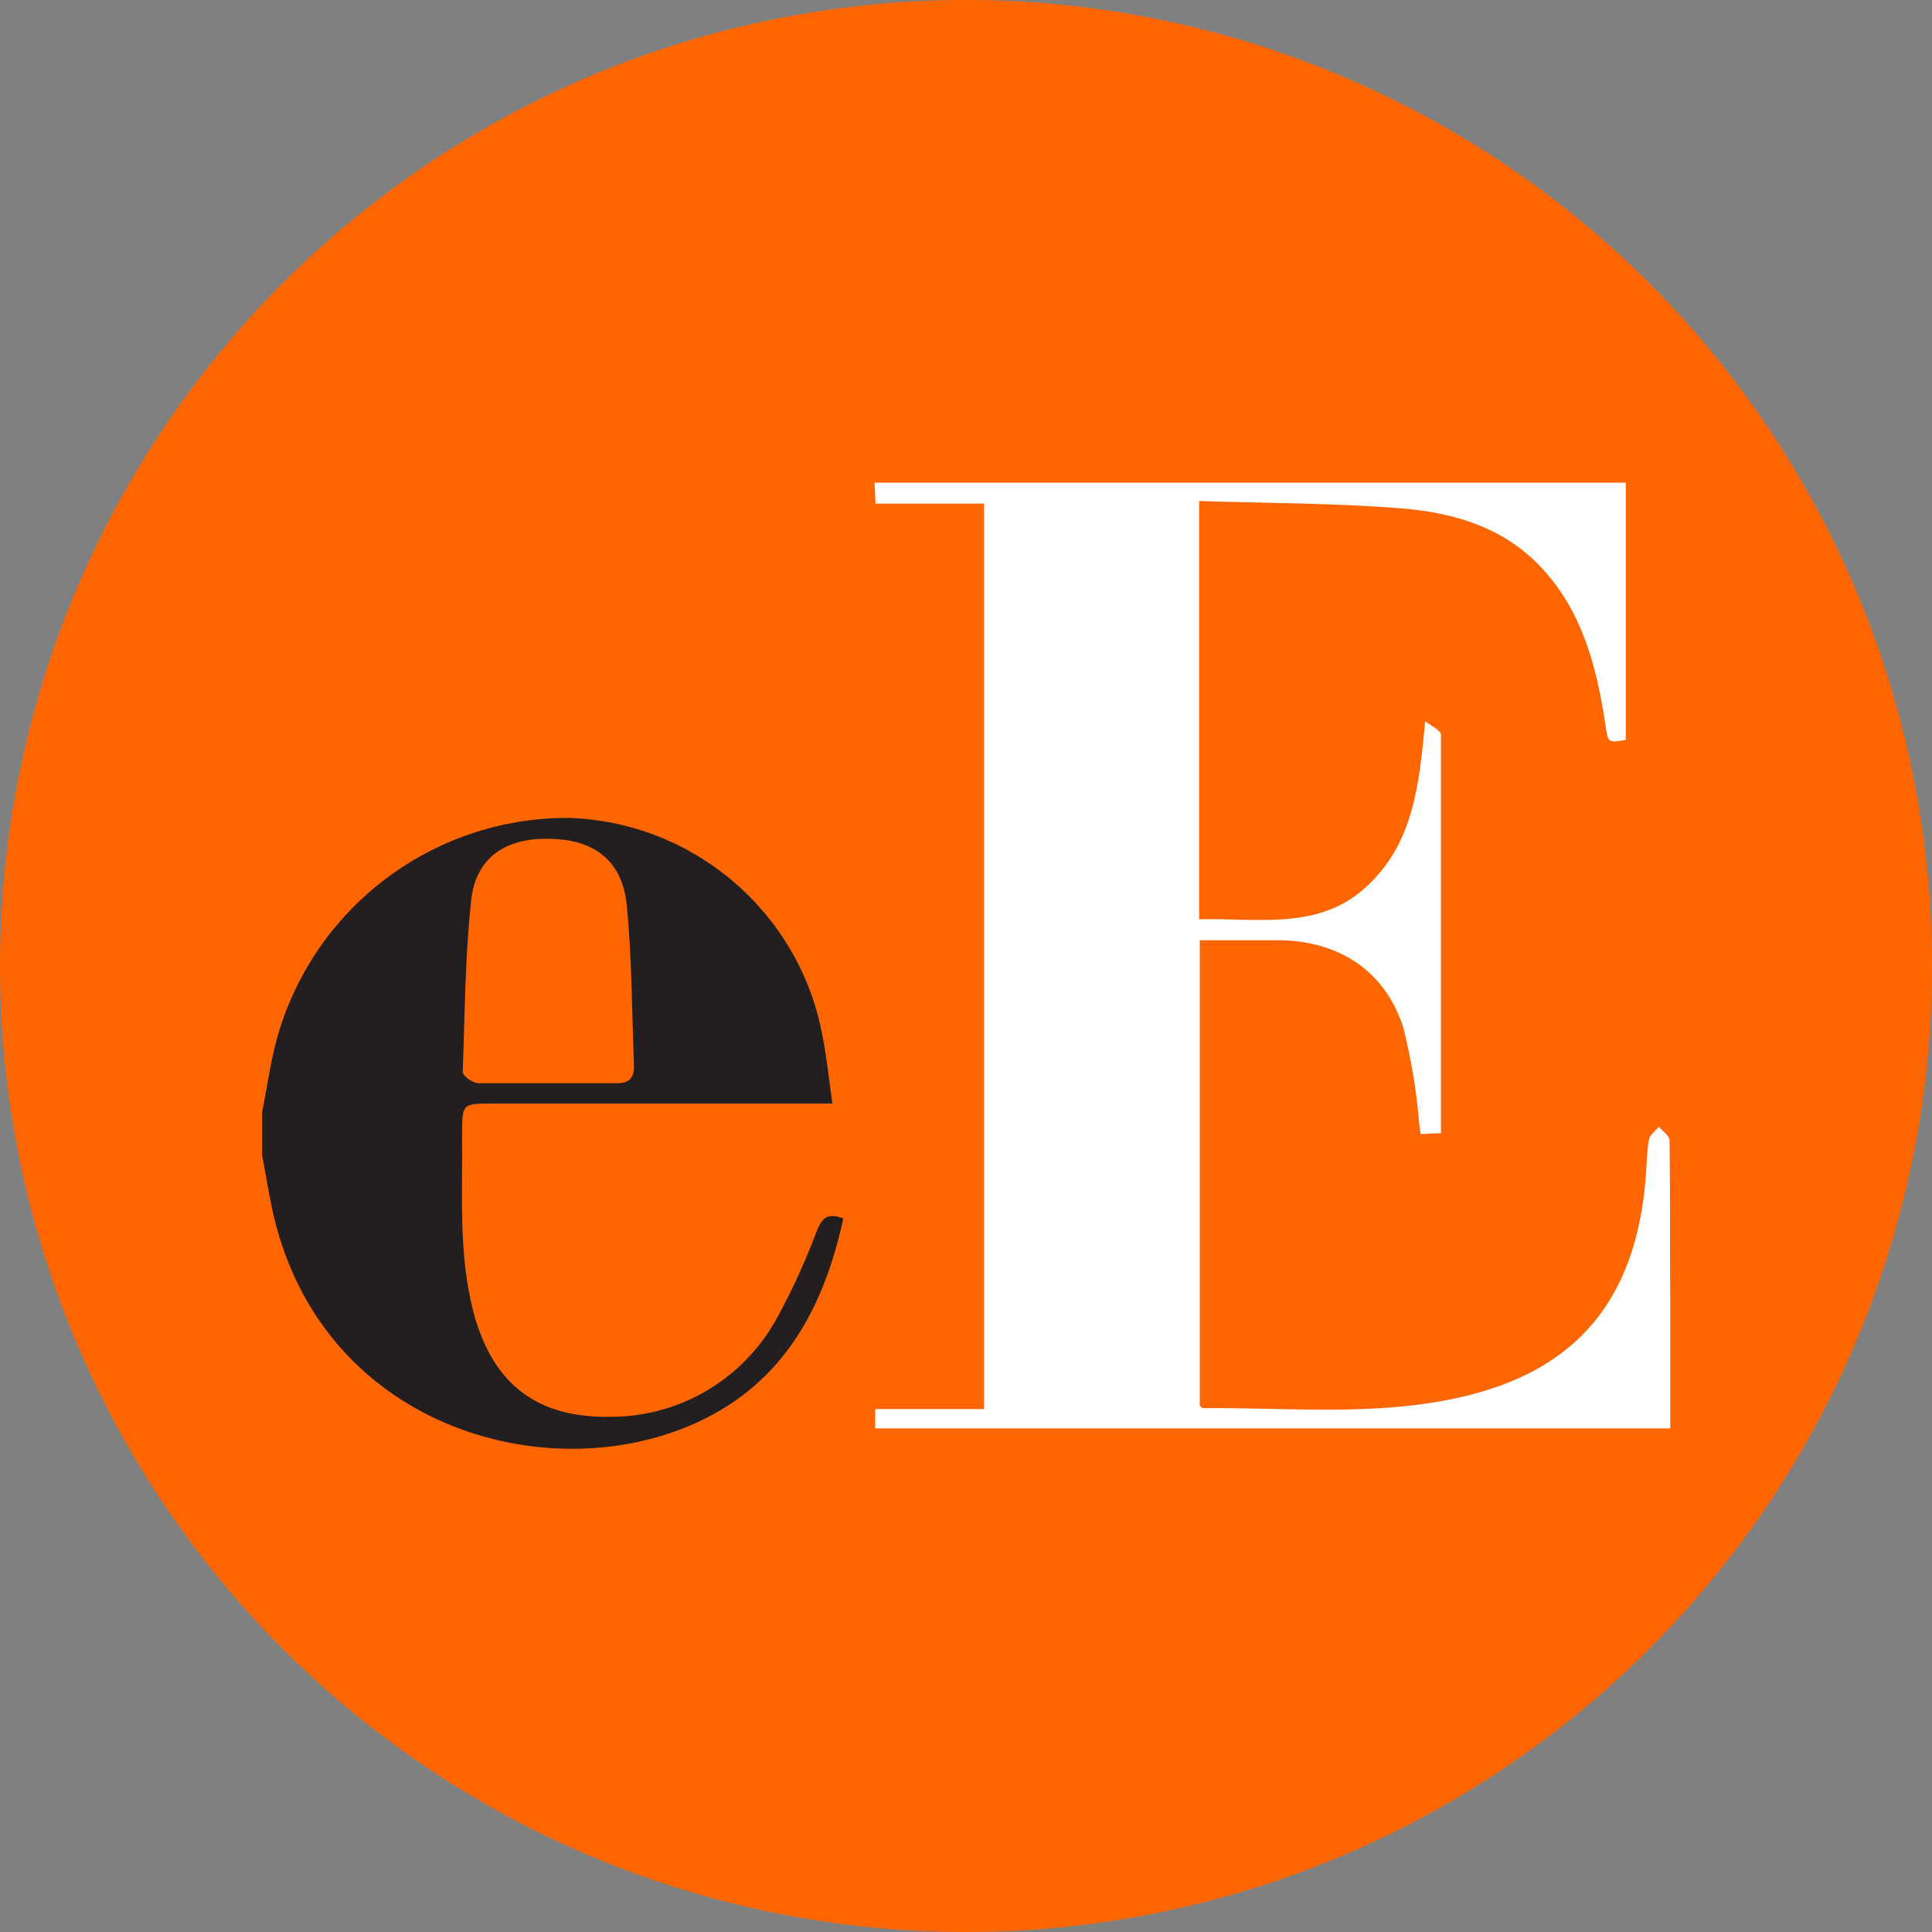 <?xml version="1.0" encoding="utf-8"?>
<!-- Generator: Adobe Illustrator 21.0.0, SVG Export Plug-In . SVG Version: 6.00 Build 0)  -->
<svg version="1.1" xmlns="http://www.w3.org/2000/svg" xmlns:xlink="http://www.w3.org/1999/xlink" x="0px" y="0px"
	 viewBox="0 0 600 600" style="enable-background:new 0 0 600 600;" xml:space="preserve">
<rect x="0" y="0" width="600" height="600" fill="#808080" stroke="none"/>
<style type="text/css">
	.st0{fill:#FF6601;}
	.st1{fill:#FFFFFF;}
	.st2{fill:#231F20;}
</style>
<g id="Layer_2">
	<circle class="st0" cx="300" cy="300" r="300"/>
</g>
<g id="Capa_1">
	<g>
		<title>eleconomista</title>
		<path class="st1" d="M518.5,354.2c0-1.5-2.2-2.9-3.3-4.3c-1.1,1.3-2.8,2.5-3.1,4c-0.7,3.9-0.7,7.9-1,11.9
			c-3.1,38-21.6,60.1-57.9,68.2c-26.3,5.9-53,3.1-79.7,3.3c-0.3,0-0.6-0.5-0.9-0.8V292h24.1c18.8,0,33.4,9.3,39.1,27.1
			c2.4,9.6,4.1,19.5,4.9,29.4c0,1,0.3,2.1,0.5,3.7l6.3-0.3c0-41.6,0-82.6,0-123.7c0-1.4-3.1-2.8-4.9-4.2c-1.9,19.9-3.6,38-18.4,51.5
			c-14.7,13.6-34,9.5-51.8,10V155.6c21.4,0.7,42.3,0.6,63,2.3c16.3,1.3,31.9,6,43.6,18.7c12.6,13.7,16.9,30.8,19.6,48.6
			c0.8,5.5,0.7,5.5,6.3,4.6c0-26.5,0-53.1,0-79.9H271.6l0.3,6.5h33.7v281.2h-33.8v6h246.9c0-13.5,0-26.6,0-39.6
			C518.6,387.4,518.7,370.8,518.5,354.2z"/>
		<path class="st2" d="M253.7,382.2c-3.5,9.3-7.6,18.4-12.4,27.1c-10.2,18.8-29.9,30.6-51.3,30.7c-22.9,0.5-36.7-9.8-42.8-31.9
			c-4.9-18.3-3.5-37-3.7-55.6c0-9.8,0-9.8,9.8-9.8h105.2c-1.1-7.8-1.8-14.7-3.1-21.2c-7.2-38.3-40.1-66.4-79.1-67.5
			c-42.4,0-79.5,28.4-90.5,69.3c-1.9,7.2-2.9,14.7-4.4,22.1v13.3c1,5.4,1.9,10.8,3,16.2c14.2,68,85.4,88.5,132.4,66.7
			c26.6-12.3,39.1-35.5,45.1-63.2C256.7,376.4,255.2,378.6,253.7,382.2z M146.4,279c1.6-12.8,10.8-18.7,23.7-18.5
			c14.2,0,23,6.6,24.5,20.2c1.7,16.7,1.6,33.6,2.3,50.4c0,4.1-1.9,5.4-5.7,5.3c-7.1,0-14.2,0-21.3,0c-7.1,0-14.2,0-21.3,0
			c-1.8,0-4.9-2.3-4.9-3.5C144.4,314.7,144.4,296.8,146.4,279z"/>
	</g>
</g>
</svg>
